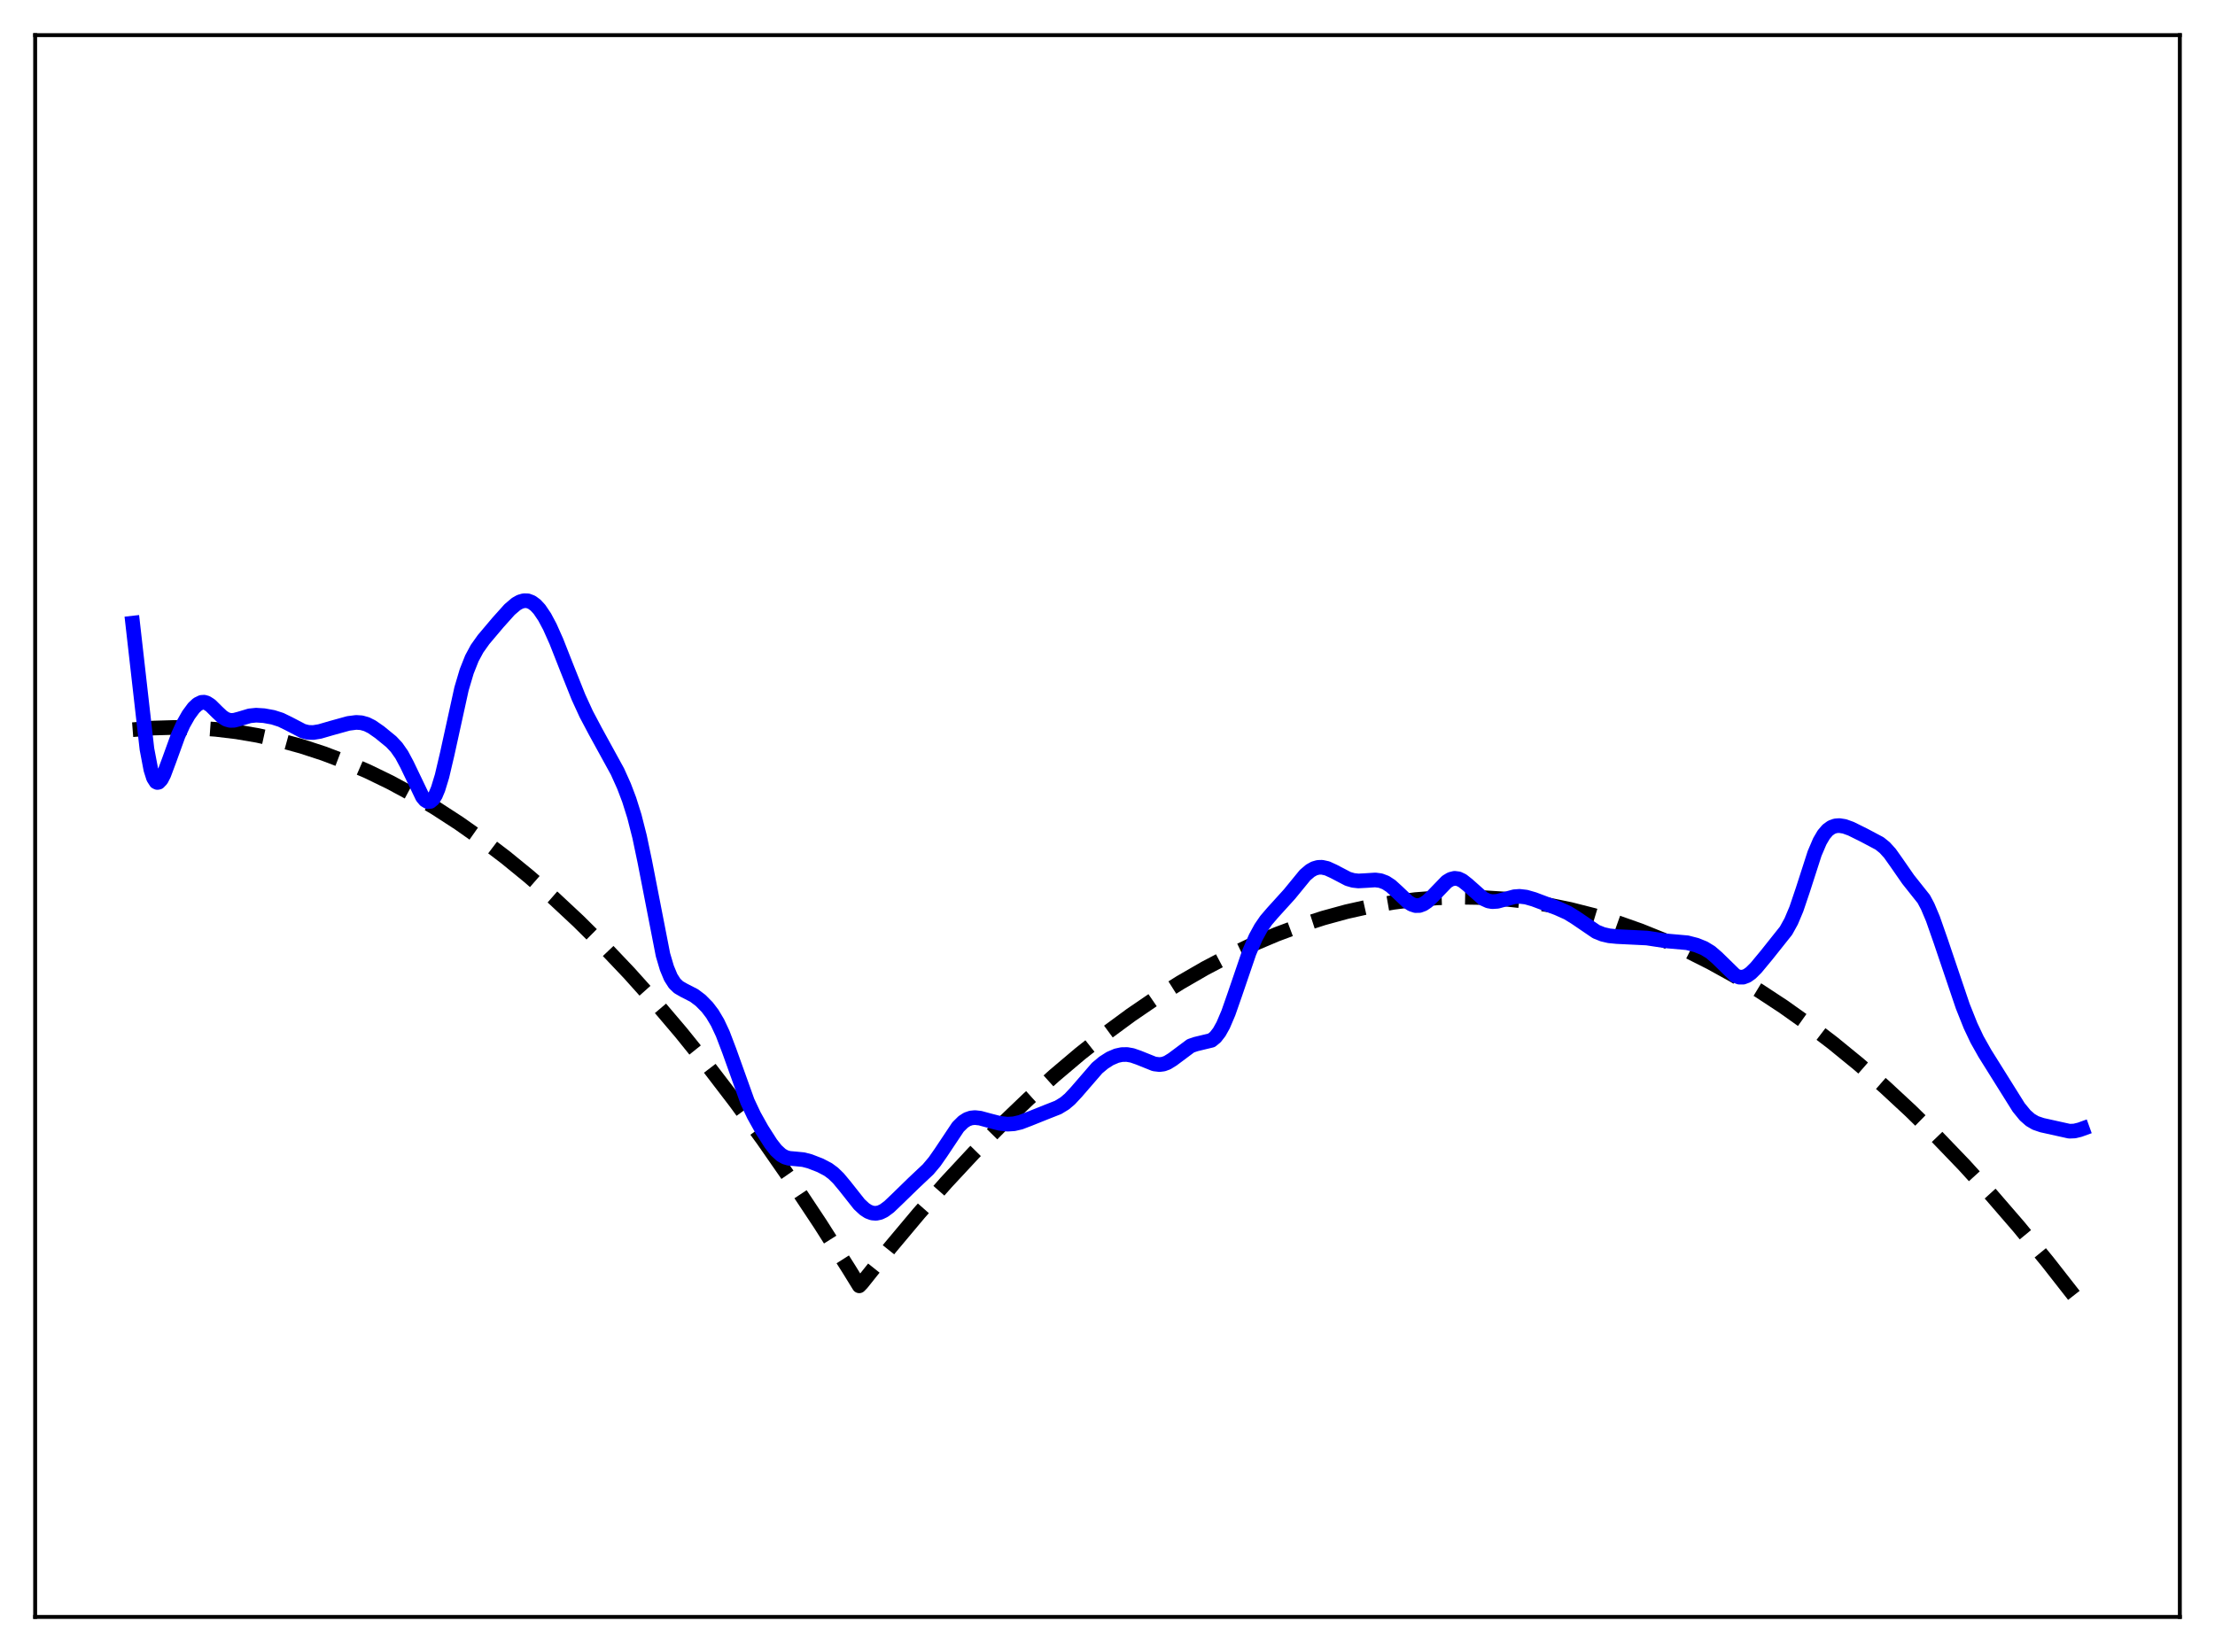 <?xml version="1.0" encoding="utf-8" standalone="no"?>
<!DOCTYPE svg PUBLIC "-//W3C//DTD SVG 1.1//EN"
  "http://www.w3.org/Graphics/SVG/1.1/DTD/svg11.dtd">
<svg xmlns:xlink="http://www.w3.org/1999/xlink" width="453.6pt" height="338.4pt" viewBox="0 0 453.6 338.4" xmlns="http://www.w3.org/2000/svg" version="1.1">
 <defs>
  <style type="text/css">*{stroke-linejoin: round; stroke-linecap: butt}</style>
 </defs>
 <g id="figure_1">
  <g id="patch_1">
   <path d="M 0 338.4 
L 453.6 338.4 
L 453.6 0 
L 0 0 
z
" style="fill: #ffffff"/>
  </g>
  <g id="axes_1">
   <g id="patch_2">
    <path d="M 7.2 331.2 
L 446.4 331.2 
L 446.4 7.2 
L 7.2 7.2 
z
" style="fill: #ffffff"/>
   </g>
   <g id="matplotlib.axis_1"/>
   <g id="matplotlib.axis_2"/>
   <g id="line2d_1">
    <path d="M 27.164 149.466 
L 31.423 149.131 
L 35.681 149.007 
L 39.94 149.095 
L 44.199 149.395 
L 48.458 149.907 
L 52.717 150.631 
L 57.242 151.633 
L 61.767 152.874 
L 66.292 154.354 
L 70.817 156.073 
L 75.343 158.031 
L 79.868 160.229 
L 84.393 162.666 
L 89.184 165.507 
L 93.975 168.616 
L 98.767 171.994 
L 103.558 175.64 
L 108.349 179.554 
L 113.407 183.976 
L 118.464 188.698 
L 123.521 193.718 
L 128.845 199.325 
L 134.169 205.263 
L 139.492 211.533 
L 145.082 218.472 
L 150.672 225.777 
L 156.262 233.446 
L 162.118 241.873 
L 167.974 250.7 
L 173.83 259.928 
L 175.959 263.383 
L 176.492 262.833 
L 182.348 255.492 
L 188.204 248.509 
L 193.793 242.177 
L 199.383 236.17 
L 204.973 230.49 
L 210.563 225.135 
L 215.887 220.338 
L 221.21 215.836 
L 226.534 211.631 
L 231.591 207.909 
L 236.649 204.454 
L 241.706 201.265 
L 246.764 198.344 
L 251.821 195.689 
L 256.612 193.42 
L 261.404 191.39 
L 266.195 189.6 
L 270.986 188.049 
L 275.777 186.737 
L 280.569 185.665 
L 285.36 184.832 
L 289.885 184.265 
L 294.41 183.912 
L 298.935 183.772 
L 303.46 183.846 
L 307.985 184.133 
L 312.511 184.634 
L 317.036 185.348 
L 321.561 186.276 
L 326.352 187.491 
L 331.143 188.946 
L 335.935 190.64 
L 340.726 192.573 
L 345.517 194.746 
L 350.308 197.158 
L 355.1 199.809 
L 360.157 202.868 
L 365.215 206.193 
L 370.272 209.785 
L 375.329 213.644 
L 380.653 217.993 
L 385.977 222.639 
L 391.3 227.58 
L 396.624 232.816 
L 402.214 238.632 
L 407.804 244.775 
L 413.393 251.243 
L 419.249 258.368 
L 425.105 265.851 
L 426.436 267.602 
L 426.436 267.602 
" clip-path="url(#p18a4a273ef)" style="fill: none; stroke-dasharray: 11.1,4.8; stroke-dashoffset: 0; stroke: #000000; stroke-width: 3"/>
   </g>
   <g id="line2d_2">
    <path d="M 27.164 127.639 
L 30.092 153.428 
L 30.89 157.628 
L 31.423 159.321 
L 31.955 160.157 
L 32.221 160.28 
L 32.487 160.228 
L 33.02 159.669 
L 33.552 158.639 
L 34.617 155.791 
L 36.48 150.646 
L 37.545 148.31 
L 38.609 146.437 
L 39.674 144.994 
L 40.473 144.248 
L 41.271 143.864 
L 41.804 143.834 
L 42.336 143.985 
L 43.135 144.509 
L 44.465 145.83 
L 45.53 146.832 
L 46.329 147.335 
L 47.127 147.564 
L 47.926 147.543 
L 48.991 147.266 
L 51.12 146.629 
L 52.451 146.494 
L 54.048 146.592 
L 55.911 146.931 
L 57.508 147.442 
L 59.105 148.22 
L 62.033 149.747 
L 63.098 150.012 
L 64.163 150.045 
L 65.494 149.829 
L 67.889 149.134 
L 71.35 148.176 
L 72.947 147.972 
L 74.012 148.043 
L 75.076 148.34 
L 76.141 148.872 
L 77.738 149.978 
L 80.134 151.938 
L 81.199 153.072 
L 82.263 154.593 
L 83.328 156.584 
L 86.522 163.247 
L 87.055 163.876 
L 87.587 164.197 
L 88.119 164.158 
L 88.652 163.721 
L 89.184 162.867 
L 89.716 161.598 
L 90.515 158.978 
L 91.58 154.453 
L 94.508 141.11 
L 95.572 137.522 
L 96.637 134.84 
L 97.702 132.867 
L 99.033 130.997 
L 101.961 127.529 
L 104.356 124.857 
L 105.687 123.722 
L 106.486 123.271 
L 107.284 123.042 
L 108.083 123.066 
L 108.881 123.366 
L 109.68 123.951 
L 110.479 124.819 
L 111.543 126.396 
L 112.608 128.399 
L 113.939 131.382 
L 116.068 136.792 
L 118.464 142.794 
L 120.061 146.274 
L 121.924 149.795 
L 126.449 158.04 
L 127.78 161.002 
L 128.845 163.802 
L 129.91 167.191 
L 130.975 171.379 
L 132.039 176.447 
L 135.766 195.574 
L 136.564 198.272 
L 137.363 200.193 
L 138.161 201.445 
L 138.96 202.212 
L 140.025 202.827 
L 142.154 203.921 
L 143.485 204.928 
L 144.816 206.276 
L 145.881 207.675 
L 146.945 209.467 
L 148.01 211.741 
L 149.341 215.238 
L 153.068 225.64 
L 154.399 228.468 
L 155.996 231.323 
L 157.859 234.242 
L 158.924 235.604 
L 159.988 236.583 
L 160.787 237.03 
L 161.585 237.262 
L 162.916 237.378 
L 164.513 237.533 
L 165.844 237.88 
L 167.974 238.706 
L 169.571 239.542 
L 170.636 240.328 
L 171.7 241.36 
L 173.031 242.958 
L 175.959 246.663 
L 177.024 247.657 
L 177.823 248.176 
L 178.621 248.47 
L 179.42 248.53 
L 180.218 248.356 
L 181.017 247.969 
L 182.081 247.182 
L 183.679 245.655 
L 187.139 242.286 
L 190.067 239.53 
L 191.398 237.948 
L 192.729 236.036 
L 196.189 230.841 
L 197.254 229.789 
L 198.052 229.278 
L 198.851 228.999 
L 199.649 228.918 
L 200.714 229.037 
L 202.577 229.543 
L 204.707 230.09 
L 206.304 230.269 
L 207.635 230.188 
L 208.966 229.879 
L 210.829 229.166 
L 214.289 227.778 
L 216.685 226.836 
L 218.016 226.027 
L 219.081 225.128 
L 220.412 223.7 
L 224.671 218.779 
L 226.001 217.666 
L 227.332 216.819 
L 228.663 216.249 
L 229.728 216.016 
L 230.793 215.997 
L 231.857 216.186 
L 233.188 216.649 
L 236.383 217.932 
L 237.447 218.061 
L 238.246 217.959 
L 239.044 217.666 
L 240.109 217.007 
L 243.836 214.225 
L 244.9 213.863 
L 248.095 213.093 
L 248.893 212.442 
L 249.692 211.416 
L 250.49 209.984 
L 251.555 207.482 
L 252.886 203.673 
L 255.814 195.101 
L 257.145 192.025 
L 258.209 190.074 
L 259.274 188.523 
L 260.605 186.97 
L 264.065 183.153 
L 267.26 179.249 
L 268.324 178.343 
L 269.123 177.9 
L 269.921 177.669 
L 270.72 177.642 
L 271.785 177.878 
L 273.116 178.488 
L 276.044 180.019 
L 277.108 180.33 
L 278.173 180.45 
L 279.77 180.365 
L 281.633 180.245 
L 282.698 180.381 
L 283.763 180.781 
L 284.828 181.477 
L 286.159 182.69 
L 288.288 184.718 
L 289.087 185.228 
L 289.885 185.492 
L 290.684 185.475 
L 291.482 185.181 
L 292.281 184.638 
L 293.345 183.625 
L 296.273 180.592 
L 297.072 180.11 
L 297.871 179.908 
L 298.669 180.007 
L 299.468 180.385 
L 300.532 181.223 
L 303.727 184.061 
L 304.791 184.548 
L 305.59 184.69 
L 306.655 184.618 
L 307.985 184.259 
L 310.115 183.679 
L 311.18 183.601 
L 312.511 183.755 
L 314.108 184.213 
L 318.899 186.009 
L 321.028 186.963 
L 322.625 187.945 
L 326.884 190.844 
L 328.215 191.378 
L 329.546 191.687 
L 331.143 191.842 
L 337.265 192.14 
L 340.992 192.707 
L 345.517 193.107 
L 347.38 193.586 
L 348.977 194.23 
L 350.308 195.042 
L 351.639 196.19 
L 355.366 199.833 
L 356.164 200.15 
L 356.963 200.159 
L 357.761 199.86 
L 358.56 199.292 
L 359.625 198.228 
L 361.754 195.661 
L 365.747 190.644 
L 366.812 188.718 
L 367.876 186.196 
L 369.207 182.252 
L 371.603 174.821 
L 372.668 172.328 
L 373.466 170.968 
L 374.265 170.029 
L 375.063 169.454 
L 375.862 169.168 
L 376.66 169.105 
L 377.725 169.272 
L 379.056 169.753 
L 381.718 171.073 
L 384.912 172.767 
L 385.977 173.627 
L 387.041 174.805 
L 388.372 176.682 
L 390.768 180.136 
L 393.962 184.155 
L 394.761 185.659 
L 395.825 188.177 
L 397.423 192.739 
L 401.948 206.115 
L 403.545 210.118 
L 404.876 212.932 
L 406.473 215.767 
L 413.393 226.828 
L 414.724 228.459 
L 415.789 229.398 
L 416.854 230.02 
L 418.185 230.471 
L 423.775 231.71 
L 424.839 231.666 
L 425.904 231.407 
L 426.436 231.215 
L 426.436 231.215 
" clip-path="url(#p18a4a273ef)" style="fill: none; stroke: #0000ff; stroke-width: 3; stroke-linecap: square"/>
   </g>
   <g id="patch_3">
    <path d="M 7.2 331.2 
L 7.2 7.2 
" style="fill: none; stroke: #000000; stroke-width: 0.8; stroke-linejoin: miter; stroke-linecap: square"/>
   </g>
   <g id="patch_4">
    <path d="M 446.4 331.2 
L 446.4 7.2 
" style="fill: none; stroke: #000000; stroke-width: 0.8; stroke-linejoin: miter; stroke-linecap: square"/>
   </g>
   <g id="patch_5">
    <path d="M 7.2 331.2 
L 446.4 331.2 
" style="fill: none; stroke: #000000; stroke-width: 0.8; stroke-linejoin: miter; stroke-linecap: square"/>
   </g>
   <g id="patch_6">
    <path d="M 7.2 7.2 
L 446.4 7.2 
" style="fill: none; stroke: #000000; stroke-width: 0.8; stroke-linejoin: miter; stroke-linecap: square"/>
   </g>
  </g>
 </g>
 <defs>
  <clipPath id="p18a4a273ef">
   <rect x="7.2" y="7.2" width="439.2" height="324"/>
  </clipPath>
 </defs>
</svg>
